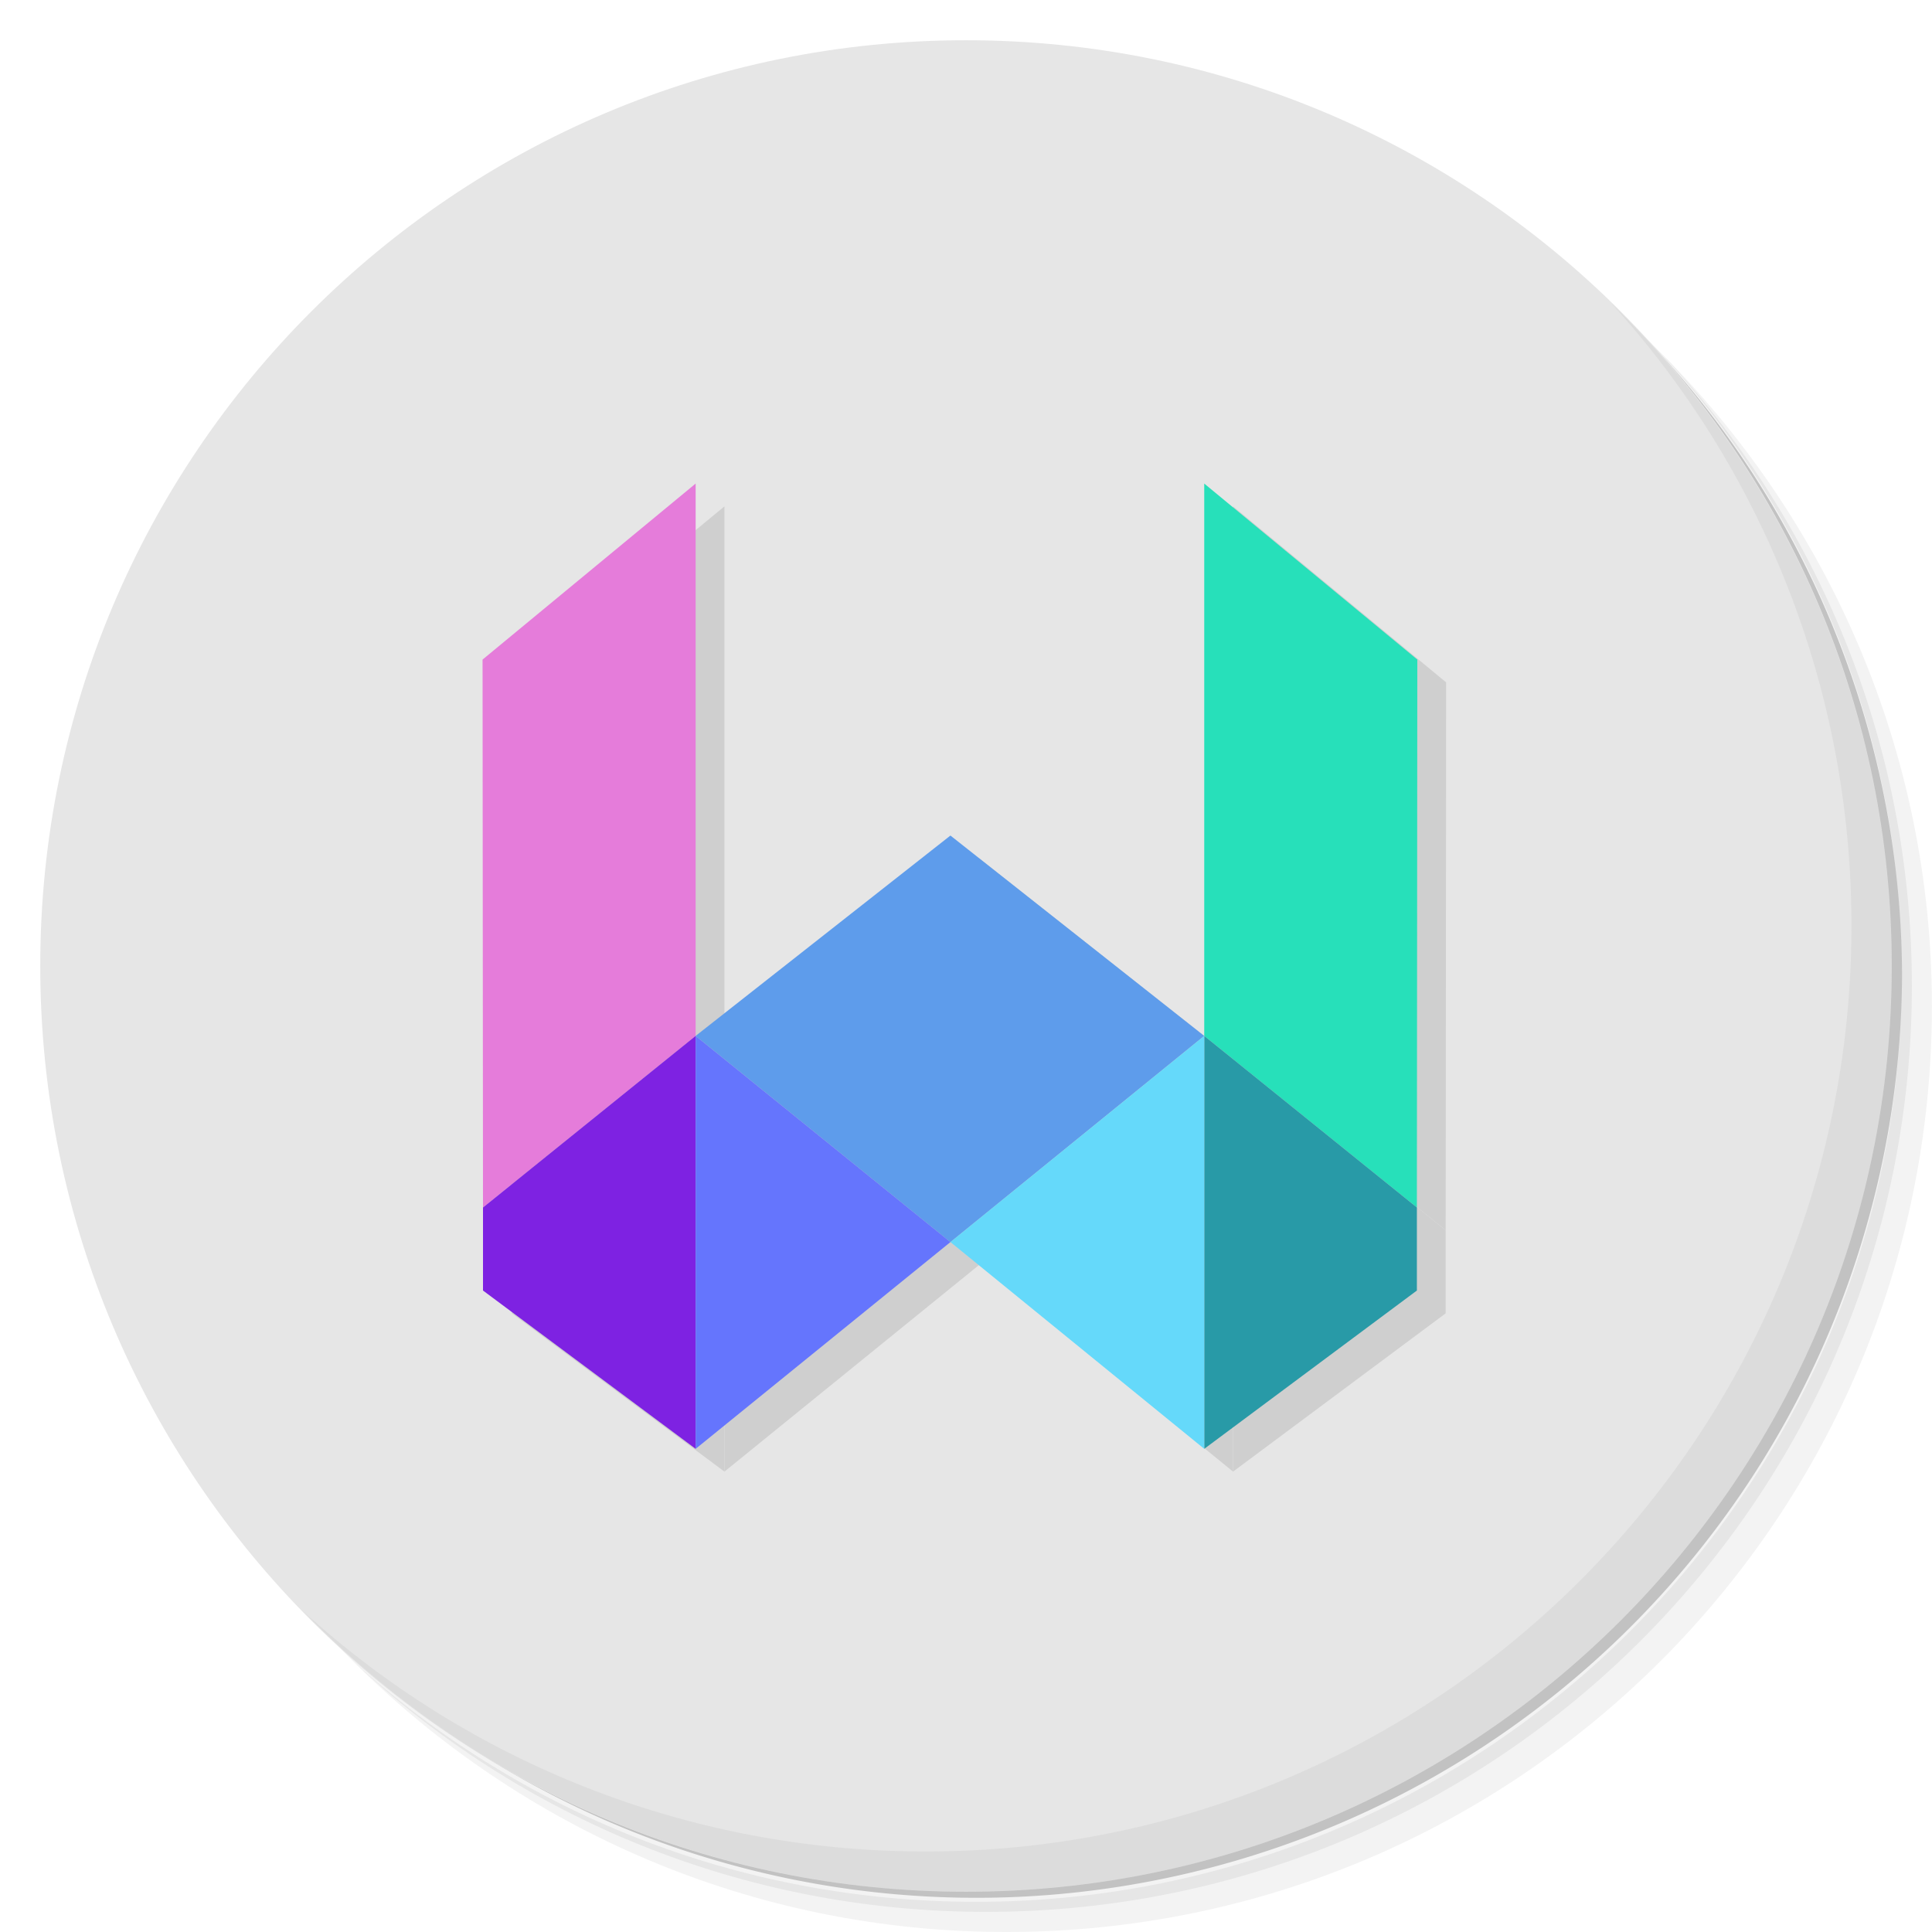 <?xml version="1.0" encoding="UTF-8" standalone="no"?>
<svg
   xmlns:dc="http://purl.org/dc/elements/1.1/"
   xmlns:cc="http://creativecommons.org/ns#"
   xmlns:rdf="http://www.w3.org/1999/02/22-rdf-syntax-ns#"
   xmlns:svg="http://www.w3.org/2000/svg"
   xmlns="http://www.w3.org/2000/svg"
   xmlns:sodipodi="http://sodipodi.sourceforge.net/DTD/sodipodi-0.dtd"
   xmlns:inkscape="http://www.inkscape.org/namespaces/inkscape"
   viewBox="0 0 48 48"
   id="svg2"
   version="1.1"
   inkscape:version="0.92.0 unknown"
   sodipodi:docname="Writefull.svg"
   inkscape:export-filename="/home/leco/Dropbox/Customization/icons/numix/apps/writefull.svg.png"
   inkscape:export-xdpi="72"
   inkscape:export-ydpi="72">
  <sodipodi:namedview
     pagecolor="#ffffff"
     bordercolor="#666666"
     borderopacity="1"
     objecttolerance="10"
     gridtolerance="10"
     guidetolerance="10"
     inkscape:pageopacity="0"
     inkscape:pageshadow="2"
     inkscape:window-width="1334"
     inkscape:window-height="823"
     id="namedview53"
     showgrid="true"
     inkscape:zoom="15.1875"
     inkscape:cx="24"
     inkscape:cy="24"
     inkscape:window-x="282"
     inkscape:window-y="116"
     inkscape:window-maximized="0"
     inkscape:current-layer="svg2"
     inkscape:measure-start="24,47"
     inkscape:measure-end="23.5542,-3.04242">
    <inkscape:grid
       type="xygrid"
       id="grid4593" />
  </sodipodi:namedview>
  <defs
     id="defs4" />
  <g
     id="g11">
    <path
       d="m 36.31 5 c 5.859 4.062 9.688 10.831 9.688 18.5 c 0 12.426 -10.07 22.5 -22.5 22.5 c -7.669 0 -14.438 -3.828 -18.5 -9.688 c 1.037 1.822 2.306 3.499 3.781 4.969 c 4.085 3.712 9.514 5.969 15.469 5.969 c 12.703 0 23 -10.298 23 -23 c 0 -5.954 -2.256 -11.384 -5.969 -15.469 c -1.469 -1.475 -3.147 -2.744 -4.969 -3.781 z m 4.969 3.781 c 3.854 4.113 6.219 9.637 6.219 15.719 c 0 12.703 -10.297 23 -23 23 c -6.081 0 -11.606 -2.364 -15.719 -6.219 c 4.16 4.144 9.883 6.719 16.219 6.719 c 12.703 0 23 -10.298 23 -23 c 0 -6.335 -2.575 -12.06 -6.719 -16.219 z"
       style="opacity:0.05"
       id="path13" />
    <path
       d="m 41.28 8.781 c 3.712 4.085 5.969 9.514 5.969 15.469 c 0 12.703 -10.297 23 -23 23 c -5.954 0 -11.384 -2.256 -15.469 -5.969 c 4.113 3.854 9.637 6.219 15.719 6.219 c 12.703 0 23 -10.298 23 -23 c 0 -6.081 -2.364 -11.606 -6.219 -15.719 z"
       style="opacity:0.1"
       id="path15" />
    <path
       d="m 31.25 2.375 c 8.615 3.154 14.75 11.417 14.75 21.13 c 0 12.426 -10.07 22.5 -22.5 22.5 c -9.708 0 -17.971 -6.135 -21.12 -14.75 a 23 23 0 0 0 44.875 -7 a 23 23 0 0 0 -16 -21.875 z"
       style="opacity:0.2"
       id="path17" />
  </g>
  <g
     id="g19">
    <path
       d="m 24 1 c 12.703 0 23 10.297 23 23 c 0 12.703 -10.297 23 -23 23 -12.703 0 -23 -10.297 -23 -23 0 -12.703 10.297 -23 23 -23 z"
       style="fill:#e6e6e6;fill-opacity:1"
       id="path21" />
  </g>
  <g
     id="g23">
    <path
       d="m 40.03 7.531 c 3.712 4.084 5.969 9.514 5.969 15.469 0 12.703 -10.297 23 -23 23 c -5.954 0 -11.384 -2.256 -15.469 -5.969 4.178 4.291 10.01 6.969 16.469 6.969 c 12.703 0 23 -10.298 23 -23 0 -6.462 -2.677 -12.291 -6.969 -16.469 z"
       style="opacity:0.1;fill:#858585;fill-opacity:1"
       id="path25" />
  </g>
  <g
     transform="matrix(3.543,0,0,3.543,3.94043e-4,-0.002)"
     id="g27">
    <g
       id="g31" />
  </g>
  <path
     style="fill:#000000"
     d=""
     id="path3405"
     inkscape:connector-curvature="0" />
  <g
     id="g3437"
     transform="translate(0.821,0.541)" />
  <g
     style="opacity:0.1;fill:#000000"
     id="g4780-6"
     transform="translate(31.104,-37.196)">
    <path
       style="fill:#000000;fill-opacity:1;fill-rule:evenodd;stroke:none;stroke-width:1px;stroke-linecap:butt;stroke-linejoin:miter;stroke-opacity:1"
       d="m -6.775,68.622 -6.33,-5.123 6.33,-4.978 6.305,4.978 z"
       id="path4696-3-3"
       inkscape:connector-curvature="0"
       sodipodi:nodetypes="ccccc" />
    <g
       style="fill:#000000"
       id="g4670-8-7"
       transform="matrix(-1,0,0,1,-19.449,0.105)">
      <path
         sodipodi:nodetypes="ccccc"
         inkscape:connector-curvature="0"
         id="path4659-5-6"
         d="m -24.274,54.044 0.011,13.613 5.283,-4.263 v -13.723 z"
         style="fill:#000000;fill-opacity:1;fill-rule:evenodd;stroke:none;stroke-width:1px;stroke-linecap:butt;stroke-linejoin:miter;stroke-opacity:1" />
      <path
         sodipodi:nodetypes="ccccc"
         inkscape:connector-curvature="0"
         id="path4661-10-1"
         d="m -24.263,67.657 v 2.063 l 5.283,3.933 V 63.394 Z"
         style="fill:#000000;fill-opacity:1;fill-rule:evenodd;stroke:none;stroke-width:1px;stroke-linecap:butt;stroke-linejoin:miter;stroke-opacity:1" />
      <path
         sodipodi:nodetypes="cccc"
         inkscape:connector-curvature="0"
         id="path4663-8-5"
         d="m -18.98,63.394 v 10.259 l 6.305,-5.137 z"
         style="fill:#000000;fill-opacity:1;fill-rule:evenodd;stroke:none;stroke-width:1px;stroke-linecap:butt;stroke-linejoin:miter;stroke-opacity:1" />
    </g>
    <g
       style="fill:#000000"
       transform="translate(5.875,0.105)"
       id="g4670-2-7-0">
      <path
         sodipodi:nodetypes="ccccc"
         inkscape:connector-curvature="0"
         id="path4659-0-6-6"
         d="m -24.274,54.044 0.011,13.613 5.283,-4.263 v -13.723 z"
         style="fill:#000000;fill-opacity:1;fill-rule:evenodd;stroke:none;stroke-width:1px;stroke-linecap:butt;stroke-linejoin:miter;stroke-opacity:1" />
      <path
         sodipodi:nodetypes="ccccc"
         inkscape:connector-curvature="0"
         id="path4661-1-3-5"
         d="m -24.263,67.657 v 2.063 l 5.283,3.933 V 63.394 Z"
         style="fill:#000000;fill-opacity:1;fill-rule:evenodd;stroke:none;stroke-width:1px;stroke-linecap:butt;stroke-linejoin:miter;stroke-opacity:1" />
      <path
         sodipodi:nodetypes="cccc"
         inkscape:connector-curvature="0"
         id="path4663-9-5-0"
         d="m -18.98,63.394 v 10.259 l 6.33,-5.137 z"
         style="fill:#000000;fill-opacity:1;fill-rule:evenodd;stroke:none;stroke-width:1px;stroke-linecap:butt;stroke-linejoin:miter;stroke-opacity:1" />
    </g>
  </g>
  <g
     transform="translate(23.525,-37.634)"
     id="g4842">
    <path
       style="fill:#5e9ceb;fill-opacity:1;fill-rule:evenodd;stroke:none;stroke-width:1px;stroke-linecap:butt;stroke-linejoin:miter;stroke-opacity:1"
       d="m 0.088,68.494 -6.33,-5.123 6.33,-4.978 6.305,4.978 z"
       id="path4696-3"
       inkscape:connector-curvature="0"
       sodipodi:nodetypes="ccccc" />
    <g
       id="g4670-8"
       transform="matrix(-1,0,0,1,-12.586,-0.023)">
      <path
         sodipodi:nodetypes="ccccc"
         inkscape:connector-curvature="0"
         id="path4659-5"
         d="m -24.274,54.044 0.011,13.613 5.283,-4.263 v -13.723 z"
         style="fill:#27e0ba;fill-opacity:1;fill-rule:evenodd;stroke:none;stroke-width:1px;stroke-linecap:butt;stroke-linejoin:miter;stroke-opacity:1" />
      <path
         sodipodi:nodetypes="ccccc"
         inkscape:connector-curvature="0"
         id="path4661-10"
         d="m -24.263,67.657 v 2.063 l 5.283,3.933 V 63.394 Z"
         style="fill:#289aa7;fill-opacity:1;fill-rule:evenodd;stroke:none;stroke-width:1px;stroke-linecap:butt;stroke-linejoin:miter;stroke-opacity:1" />
      <path
         sodipodi:nodetypes="cccc"
         inkscape:connector-curvature="0"
         id="path4663-8"
         d="m -18.98,63.394 v 10.259 l 6.305,-5.137 z"
         style="fill:#65d9fa;fill-opacity:1;fill-rule:evenodd;stroke:none;stroke-width:1px;stroke-linecap:butt;stroke-linejoin:miter;stroke-opacity:1" />
    </g>
    <g
       transform="translate(12.738,-0.023)"
       id="g4670-2-7">
      <path
         sodipodi:nodetypes="ccccc"
         inkscape:connector-curvature="0"
         id="path4659-0-6"
         d="m -24.274,54.044 0.011,13.613 5.283,-4.263 v -13.723 z"
         style="fill:#e57cda;fill-opacity:1;fill-rule:evenodd;stroke:none;stroke-width:1px;stroke-linecap:butt;stroke-linejoin:miter;stroke-opacity:1" />
      <path
         sodipodi:nodetypes="ccccc"
         inkscape:connector-curvature="0"
         id="path4661-1-3"
         d="m -24.263,67.657 v 2.063 l 5.283,3.933 V 63.394 Z"
         style="fill:#7e22e2;fill-opacity:1;fill-rule:evenodd;stroke:none;stroke-width:1px;stroke-linecap:butt;stroke-linejoin:miter;stroke-opacity:1" />
      <path
         sodipodi:nodetypes="cccc"
         inkscape:connector-curvature="0"
         id="path4663-9-5"
         d="m -18.98,63.394 v 10.259 l 6.33,-5.137 z"
         style="fill:#6575fd;fill-opacity:1;fill-rule:evenodd;stroke:none;stroke-width:1px;stroke-linecap:butt;stroke-linejoin:miter;stroke-opacity:1" />
    </g>
  </g>
</svg>

